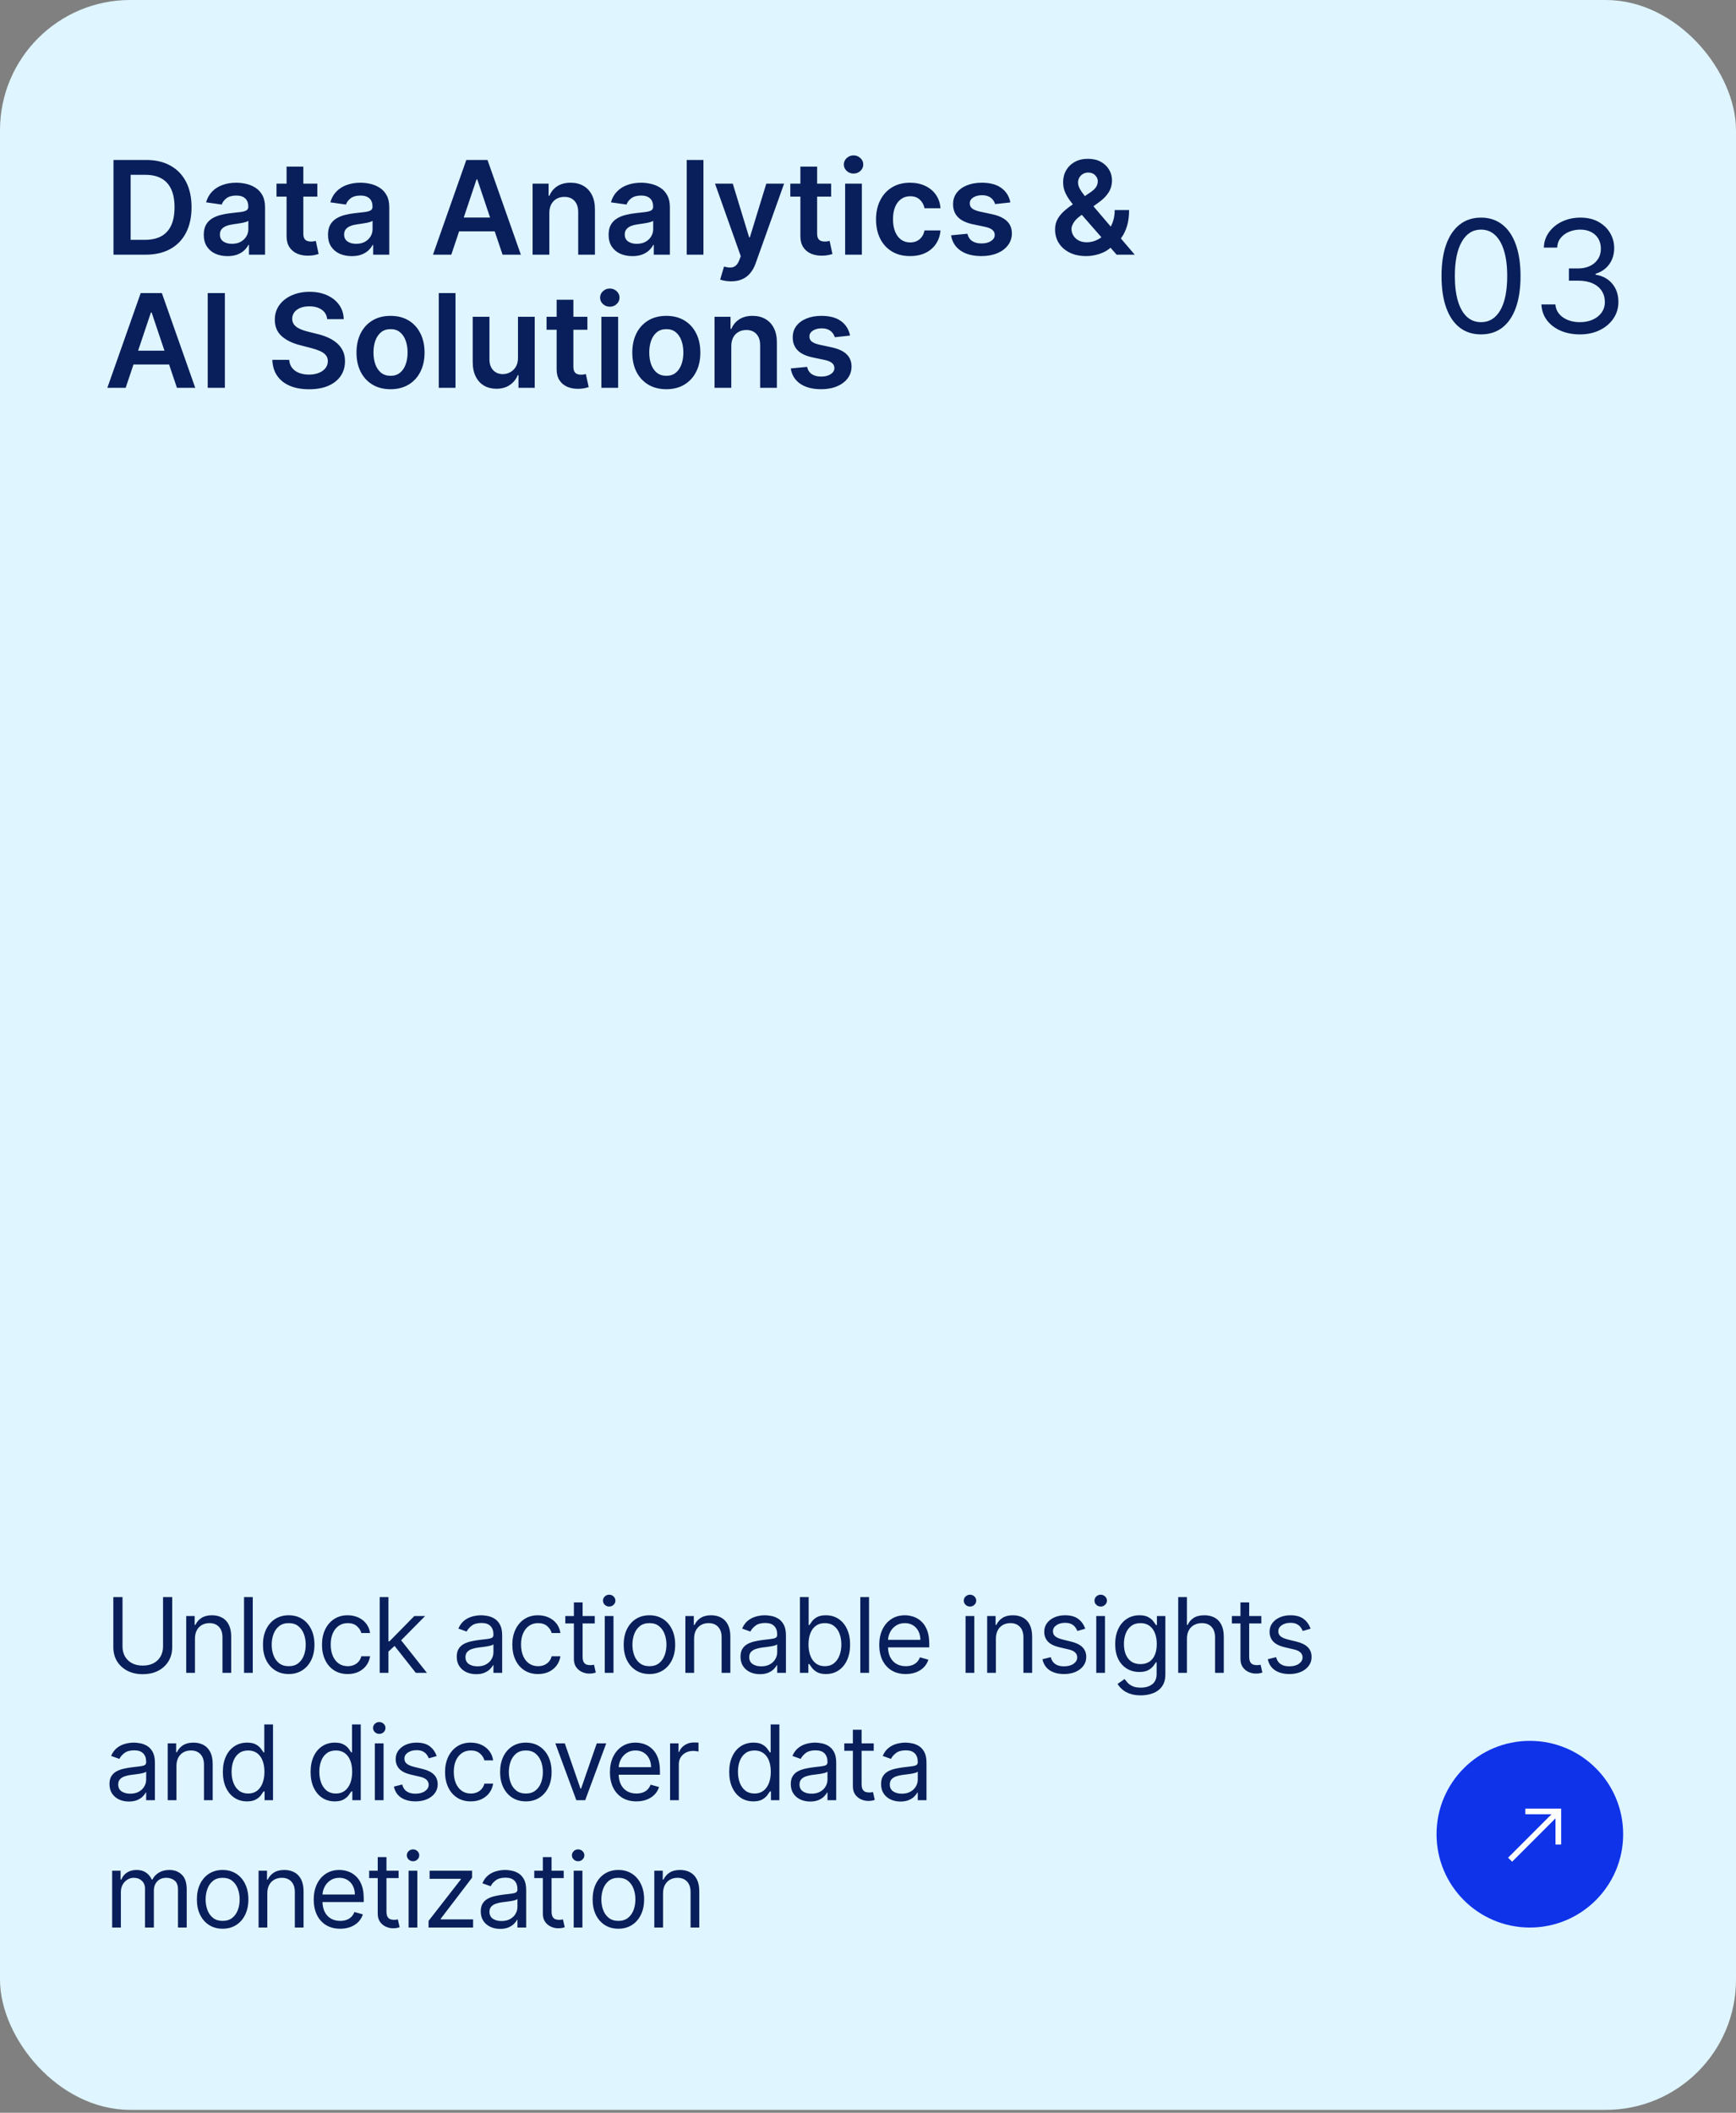 <svg width="300" height="365" viewBox="0 0 300 365" fill="none" xmlns="http://www.w3.org/2000/svg">
<rect x="0" y="0" width="300" height="365" fill="#808080" stroke="none"/>
<rect width="300" height="364.5" rx="22.5" fill="#DFF5FF"/>
<circle cx="264.375" cy="316.875" r="16.125" fill="#0F33E9"/>
<path d="M269.786 318.651L268.805 318.662L268.805 314.135L261.313 321.627L260.617 320.931L268.114 313.434L263.593 313.427L263.593 312.458L269.786 312.458L269.786 318.651Z" fill="white"/>
<path d="M25.159 44H19.614V27.636H25.271C26.896 27.636 28.291 27.964 29.458 28.619C30.63 29.269 31.53 30.204 32.158 31.424C32.787 32.644 33.101 34.103 33.101 35.802C33.101 37.507 32.784 38.972 32.15 40.197C31.522 41.422 30.614 42.362 29.426 43.017C28.243 43.672 26.821 44 25.159 44ZM22.578 41.435H25.015C26.155 41.435 27.106 41.227 27.868 40.812C28.629 40.391 29.202 39.765 29.586 38.934C29.969 38.098 30.161 37.054 30.161 35.802C30.161 34.55 29.969 33.512 29.586 32.686C29.202 31.855 28.635 31.235 27.884 30.824C27.138 30.409 26.211 30.201 25.103 30.201H22.578V41.435ZM39.322 44.248C38.544 44.248 37.843 44.109 37.22 43.832C36.602 43.55 36.112 43.134 35.75 42.586C35.393 42.037 35.215 41.361 35.215 40.556C35.215 39.864 35.342 39.291 35.598 38.838C35.854 38.386 36.203 38.023 36.645 37.752C37.087 37.48 37.585 37.275 38.139 37.136C38.698 36.993 39.276 36.889 39.873 36.825C40.592 36.75 41.175 36.684 41.623 36.625C42.07 36.561 42.395 36.465 42.597 36.337C42.805 36.204 42.909 35.999 42.909 35.722V35.674C42.909 35.072 42.731 34.606 42.374 34.276C42.017 33.946 41.503 33.781 40.832 33.781C40.123 33.781 39.561 33.935 39.146 34.244C38.736 34.553 38.459 34.918 38.315 35.339L35.614 34.955C35.827 34.209 36.179 33.586 36.669 33.086C37.159 32.58 37.758 32.201 38.467 31.951C39.175 31.695 39.958 31.567 40.816 31.567C41.407 31.567 41.995 31.637 42.581 31.775C43.167 31.914 43.703 32.143 44.187 32.462C44.672 32.777 45.061 33.205 45.354 33.749C45.652 34.292 45.801 34.971 45.801 35.786V44H43.021V42.314H42.925C42.749 42.655 42.502 42.975 42.182 43.273C41.868 43.566 41.471 43.803 40.991 43.984C40.517 44.16 39.961 44.248 39.322 44.248ZM40.072 42.122C40.653 42.122 41.157 42.008 41.583 41.779C42.009 41.544 42.336 41.235 42.565 40.852C42.8 40.468 42.917 40.05 42.917 39.597V38.151C42.826 38.226 42.672 38.295 42.454 38.359C42.24 38.423 42.001 38.479 41.734 38.527C41.468 38.575 41.205 38.617 40.943 38.655C40.682 38.692 40.456 38.724 40.264 38.751C39.833 38.809 39.447 38.905 39.106 39.038C38.765 39.171 38.496 39.358 38.299 39.597C38.102 39.832 38.003 40.136 38.003 40.508C38.003 41.041 38.197 41.443 38.586 41.715C38.975 41.986 39.471 42.122 40.072 42.122ZM54.838 31.727V33.965H47.783V31.727H54.838ZM49.525 28.787H52.417V40.309C52.417 40.697 52.476 40.996 52.593 41.203C52.715 41.406 52.875 41.544 53.072 41.619C53.269 41.694 53.488 41.731 53.727 41.731C53.909 41.731 54.074 41.718 54.223 41.691C54.377 41.664 54.495 41.64 54.575 41.619L55.062 43.88C54.907 43.933 54.686 43.992 54.399 44.056C54.116 44.12 53.77 44.157 53.36 44.168C52.636 44.189 51.983 44.08 51.402 43.84C50.822 43.595 50.361 43.217 50.02 42.706C49.685 42.194 49.519 41.555 49.525 40.788V28.787ZM60.789 44.248C60.011 44.248 59.311 44.109 58.687 43.832C58.069 43.55 57.579 43.134 57.217 42.586C56.86 42.037 56.682 41.361 56.682 40.556C56.682 39.864 56.81 39.291 57.065 38.838C57.321 38.386 57.67 38.023 58.112 37.752C58.554 37.48 59.052 37.275 59.606 37.136C60.166 36.993 60.743 36.889 61.34 36.825C62.059 36.75 62.642 36.684 63.09 36.625C63.537 36.561 63.862 36.465 64.065 36.337C64.272 36.204 64.376 35.999 64.376 35.722V35.674C64.376 35.072 64.198 34.606 63.841 34.276C63.484 33.946 62.97 33.781 62.299 33.781C61.59 33.781 61.029 33.935 60.613 34.244C60.203 34.553 59.926 34.918 59.782 35.339L57.081 34.955C57.294 34.209 57.646 33.586 58.136 33.086C58.626 32.58 59.225 32.201 59.934 31.951C60.642 31.695 61.425 31.567 62.283 31.567C62.874 31.567 63.463 31.637 64.049 31.775C64.635 31.914 65.17 32.143 65.655 32.462C66.139 32.777 66.528 33.205 66.821 33.749C67.12 34.292 67.269 34.971 67.269 35.786V44H64.488V42.314H64.392C64.216 42.655 63.969 42.975 63.649 43.273C63.335 43.566 62.938 43.803 62.459 43.984C61.985 44.16 61.428 44.248 60.789 44.248ZM61.54 42.122C62.12 42.122 62.624 42.008 63.05 41.779C63.476 41.544 63.804 41.235 64.033 40.852C64.267 40.468 64.384 40.05 64.384 39.597V38.151C64.294 38.226 64.139 38.295 63.921 38.359C63.708 38.423 63.468 38.479 63.202 38.527C62.935 38.575 62.672 38.617 62.411 38.655C62.15 38.692 61.923 38.724 61.732 38.751C61.3 38.809 60.914 38.905 60.573 39.038C60.232 39.171 59.963 39.358 59.766 39.597C59.569 39.832 59.47 40.136 59.47 40.508C59.47 41.041 59.665 41.443 60.054 41.715C60.443 41.986 60.938 42.122 61.54 42.122ZM77.987 44H74.823L80.584 27.636H84.244L90.012 44H86.848L82.478 30.992H82.35L77.987 44ZM78.091 37.584H86.721V39.965H78.091V37.584ZM94.932 36.809V44H92.04V31.727H94.804V33.813H94.948C95.231 33.126 95.681 32.58 96.299 32.175C96.922 31.77 97.692 31.567 98.608 31.567C99.455 31.567 100.192 31.749 100.821 32.111C101.455 32.473 101.945 32.998 102.291 33.685C102.643 34.372 102.816 35.206 102.81 36.186V44H99.918V36.633C99.918 35.813 99.705 35.171 99.279 34.708C98.858 34.244 98.275 34.012 97.529 34.012C97.023 34.012 96.573 34.124 96.179 34.348C95.79 34.566 95.484 34.883 95.26 35.299C95.041 35.714 94.932 36.218 94.932 36.809ZM109.282 44.248C108.505 44.248 107.804 44.109 107.181 43.832C106.563 43.55 106.073 43.134 105.711 42.586C105.354 42.037 105.176 41.361 105.176 40.556C105.176 39.864 105.303 39.291 105.559 38.838C105.815 38.386 106.164 38.023 106.606 37.752C107.048 37.48 107.546 37.275 108.1 37.136C108.659 36.993 109.237 36.889 109.834 36.825C110.553 36.75 111.136 36.684 111.584 36.625C112.031 36.561 112.356 36.465 112.558 36.337C112.766 36.204 112.87 35.999 112.87 35.722V35.674C112.87 35.072 112.691 34.606 112.335 34.276C111.978 33.946 111.464 33.781 110.793 33.781C110.084 33.781 109.522 33.935 109.107 34.244C108.696 34.553 108.419 34.918 108.276 35.339L105.575 34.955C105.788 34.209 106.14 33.586 106.63 33.086C107.12 32.58 107.719 32.201 108.427 31.951C109.136 31.695 109.919 31.567 110.777 31.567C111.368 31.567 111.956 31.637 112.542 31.775C113.128 31.914 113.664 32.143 114.148 32.462C114.633 32.777 115.022 33.205 115.315 33.749C115.613 34.292 115.762 34.971 115.762 35.786V44H112.982V42.314H112.886C112.71 42.655 112.462 42.975 112.143 43.273C111.829 43.566 111.432 43.803 110.952 43.984C110.478 44.16 109.922 44.248 109.282 44.248ZM110.033 42.122C110.614 42.122 111.117 42.008 111.544 41.779C111.97 41.544 112.297 41.235 112.526 40.852C112.761 40.468 112.878 40.05 112.878 39.597V38.151C112.787 38.226 112.633 38.295 112.415 38.359C112.201 38.423 111.962 38.479 111.695 38.527C111.429 38.575 111.165 38.617 110.904 38.655C110.643 38.692 110.417 38.724 110.225 38.751C109.794 38.809 109.408 38.905 109.067 39.038C108.726 39.171 108.457 39.358 108.26 39.597C108.063 39.832 107.964 40.136 107.964 40.508C107.964 41.041 108.158 41.443 108.547 41.715C108.936 41.986 109.432 42.122 110.033 42.122ZM121.563 27.636V44H118.671V27.636H121.563ZM126.335 48.602C125.941 48.602 125.576 48.57 125.241 48.506C124.91 48.448 124.647 48.379 124.45 48.299L125.121 46.045C125.542 46.168 125.917 46.227 126.247 46.221C126.578 46.216 126.868 46.112 127.118 45.91C127.374 45.712 127.59 45.382 127.765 44.919L128.013 44.256L123.563 31.727H126.631L129.459 40.996H129.587L132.424 31.727H135.5L130.586 45.486C130.357 46.136 130.053 46.693 129.675 47.156C129.297 47.625 128.833 47.982 128.285 48.227C127.741 48.477 127.092 48.602 126.335 48.602ZM143.63 31.727V33.965H136.574V31.727H143.63ZM138.316 28.787H141.209V40.309C141.209 40.697 141.267 40.996 141.384 41.203C141.507 41.406 141.667 41.544 141.864 41.619C142.061 41.694 142.279 41.731 142.519 41.731C142.7 41.731 142.865 41.718 143.014 41.691C143.169 41.664 143.286 41.64 143.366 41.619L143.853 43.88C143.699 43.933 143.478 43.992 143.19 44.056C142.908 44.12 142.562 44.157 142.152 44.168C141.427 44.189 140.775 44.08 140.194 43.84C139.613 43.595 139.153 43.217 138.812 42.706C138.476 42.194 138.311 41.555 138.316 40.788V28.787ZM146.049 44V31.727H148.941V44H146.049ZM147.503 29.985C147.045 29.985 146.651 29.834 146.32 29.53C145.99 29.221 145.825 28.851 145.825 28.419C145.825 27.983 145.99 27.612 146.32 27.309C146.651 27 147.045 26.845 147.503 26.845C147.966 26.845 148.36 27 148.685 27.309C149.016 27.612 149.181 27.983 149.181 28.419C149.181 28.851 149.016 29.221 148.685 29.53C148.36 29.834 147.966 29.985 147.503 29.985ZM157.269 44.24C156.044 44.24 154.992 43.971 154.113 43.433C153.239 42.895 152.565 42.152 152.091 41.203C151.622 40.25 151.388 39.153 151.388 37.912C151.388 36.665 151.628 35.565 152.107 34.612C152.587 33.653 153.263 32.907 154.137 32.374C155.015 31.837 156.054 31.567 157.253 31.567C158.249 31.567 159.13 31.751 159.897 32.119C160.67 32.481 161.285 32.995 161.743 33.661C162.201 34.321 162.462 35.094 162.526 35.978H159.762C159.65 35.387 159.383 34.894 158.963 34.5C158.547 34.1 157.99 33.901 157.293 33.901C156.701 33.901 156.182 34.06 155.735 34.38C155.287 34.694 154.938 35.147 154.688 35.738C154.443 36.33 154.32 37.038 154.32 37.864C154.32 38.7 154.443 39.419 154.688 40.021C154.933 40.617 155.277 41.078 155.719 41.403C156.166 41.723 156.691 41.883 157.293 41.883C157.719 41.883 158.1 41.803 158.435 41.643C158.776 41.478 159.061 41.241 159.29 40.932C159.519 40.623 159.676 40.247 159.762 39.805H162.526C162.457 40.673 162.201 41.443 161.759 42.114C161.317 42.78 160.715 43.302 159.953 43.68C159.192 44.053 158.297 44.24 157.269 44.24ZM174.601 34.971L171.964 35.259C171.89 34.992 171.759 34.742 171.573 34.508C171.392 34.273 171.147 34.084 170.838 33.941C170.529 33.797 170.151 33.725 169.703 33.725C169.101 33.725 168.595 33.855 168.185 34.116C167.78 34.377 167.581 34.716 167.586 35.131C167.581 35.488 167.711 35.778 167.977 36.002C168.249 36.226 168.696 36.409 169.32 36.553L171.413 37.001C172.574 37.251 173.437 37.648 174.002 38.191C174.572 38.735 174.859 39.446 174.865 40.325C174.859 41.097 174.633 41.779 174.186 42.37C173.744 42.956 173.128 43.414 172.34 43.744C171.552 44.075 170.646 44.24 169.623 44.24C168.121 44.24 166.912 43.925 165.996 43.297C165.08 42.663 164.534 41.781 164.358 40.652L167.178 40.38C167.306 40.934 167.578 41.353 167.993 41.635C168.409 41.917 168.949 42.058 169.615 42.058C170.302 42.058 170.854 41.917 171.269 41.635C171.69 41.353 171.9 41.004 171.9 40.588C171.9 40.237 171.765 39.946 171.493 39.717C171.227 39.488 170.811 39.312 170.247 39.19L168.153 38.751C166.976 38.505 166.105 38.093 165.54 37.512C164.976 36.926 164.696 36.186 164.701 35.291C164.696 34.534 164.901 33.879 165.317 33.325C165.737 32.766 166.321 32.334 167.066 32.031C167.818 31.722 168.683 31.567 169.663 31.567C171.101 31.567 172.233 31.874 173.059 32.486C173.89 33.099 174.404 33.927 174.601 34.971ZM187.721 44.24C186.602 44.24 185.641 44.037 184.836 43.633C184.032 43.228 183.411 42.682 182.975 41.995C182.543 41.302 182.328 40.522 182.328 39.653C182.328 38.998 182.461 38.418 182.727 37.912C182.999 37.406 183.372 36.937 183.846 36.505C184.325 36.074 184.879 35.645 185.508 35.219L188.408 33.245C188.834 32.968 189.156 32.675 189.375 32.367C189.598 32.057 189.71 31.695 189.71 31.28C189.71 30.928 189.561 30.595 189.263 30.281C188.97 29.967 188.565 29.81 188.048 29.81C187.702 29.81 187.396 29.892 187.13 30.057C186.869 30.217 186.663 30.428 186.514 30.689C186.37 30.95 186.299 31.227 186.299 31.52C186.299 31.876 186.397 32.239 186.594 32.606C186.797 32.974 187.058 33.355 187.377 33.749C187.702 34.143 188.048 34.561 188.416 35.003L196.094 44H192.962L186.586 36.697C186.112 36.143 185.654 35.597 185.212 35.059C184.775 34.521 184.416 33.962 184.133 33.381C183.856 32.795 183.718 32.161 183.718 31.48C183.718 30.707 183.896 30.017 184.253 29.41C184.61 28.798 185.108 28.316 185.747 27.964C186.392 27.612 187.146 27.437 188.008 27.437C188.871 27.437 189.612 27.607 190.23 27.948C190.848 28.289 191.324 28.742 191.66 29.306C191.995 29.871 192.163 30.486 192.163 31.152C192.163 31.924 191.972 32.617 191.588 33.229C191.204 33.837 190.672 34.388 189.99 34.883L186.682 37.304C186.139 37.699 185.75 38.098 185.516 38.503C185.281 38.902 185.164 39.243 185.164 39.526C185.164 39.957 185.273 40.349 185.492 40.7C185.71 41.052 186.016 41.334 186.41 41.547C186.81 41.755 187.276 41.859 187.809 41.859C188.395 41.859 188.973 41.728 189.543 41.467C190.112 41.201 190.632 40.823 191.101 40.333C191.569 39.843 191.942 39.257 192.219 38.575C192.496 37.888 192.635 37.126 192.635 36.29H195.12C195.12 37.323 195.005 38.223 194.776 38.99C194.547 39.752 194.251 40.397 193.889 40.924C193.527 41.446 193.143 41.864 192.739 42.178C192.611 42.269 192.488 42.359 192.371 42.45C192.254 42.541 192.131 42.631 192.003 42.722C191.428 43.244 190.754 43.627 189.982 43.872C189.215 44.117 188.461 44.24 187.721 44.24ZM21.715 67H18.551L24.312 50.636H27.972L33.74 67H30.576L26.206 53.992H26.078L21.715 67ZM21.819 60.584H30.448V62.965H21.819V60.584ZM38.86 50.636V67H35.896V50.636H38.86ZM56.544 55.135C56.469 54.437 56.155 53.894 55.601 53.505C55.053 53.116 54.339 52.922 53.46 52.922C52.842 52.922 52.312 53.015 51.87 53.201C51.428 53.388 51.09 53.641 50.855 53.96C50.621 54.28 50.501 54.645 50.496 55.055C50.496 55.396 50.573 55.691 50.727 55.942C50.887 56.192 51.103 56.405 51.374 56.581C51.646 56.751 51.947 56.895 52.277 57.012C52.608 57.13 52.941 57.228 53.276 57.308L54.81 57.692C55.428 57.835 56.022 58.03 56.592 58.275C57.167 58.52 57.681 58.829 58.134 59.202C58.592 59.575 58.954 60.025 59.221 60.552C59.487 61.079 59.62 61.697 59.62 62.406C59.62 63.364 59.375 64.209 58.885 64.939C58.395 65.663 57.687 66.23 56.76 66.64C55.838 67.045 54.722 67.248 53.412 67.248C52.139 67.248 51.034 67.051 50.096 66.656C49.164 66.262 48.434 65.687 47.907 64.931C47.385 64.174 47.102 63.253 47.06 62.166H49.976C50.019 62.736 50.195 63.21 50.504 63.588C50.812 63.966 51.215 64.249 51.71 64.435C52.211 64.622 52.77 64.715 53.388 64.715C54.032 64.715 54.597 64.619 55.082 64.427C55.572 64.23 55.955 63.959 56.232 63.612C56.509 63.261 56.651 62.85 56.656 62.382C56.651 61.956 56.525 61.604 56.28 61.327C56.035 61.045 55.692 60.81 55.25 60.624C54.813 60.432 54.301 60.262 53.716 60.113L51.854 59.633C50.506 59.287 49.441 58.762 48.658 58.059C47.88 57.351 47.491 56.41 47.491 55.239C47.491 54.275 47.752 53.43 48.274 52.706C48.802 51.981 49.518 51.419 50.424 51.02C51.329 50.615 52.355 50.413 53.5 50.413C54.661 50.413 55.678 50.615 56.552 51.02C57.431 51.419 58.121 51.976 58.621 52.69C59.122 53.398 59.38 54.213 59.397 55.135H56.544ZM67.488 67.24C66.29 67.24 65.251 66.976 64.372 66.449C63.493 65.921 62.812 65.184 62.327 64.235C61.847 63.287 61.608 62.179 61.608 60.912C61.608 59.644 61.847 58.533 62.327 57.58C62.812 56.626 63.493 55.886 64.372 55.358C65.251 54.831 66.29 54.568 67.488 54.568C68.687 54.568 69.726 54.831 70.605 55.358C71.483 55.886 72.163 56.626 72.642 57.58C73.127 58.533 73.369 59.644 73.369 60.912C73.369 62.179 73.127 63.287 72.642 64.235C72.163 65.184 71.483 65.921 70.605 66.449C69.726 66.976 68.687 67.24 67.488 67.24ZM67.504 64.923C68.154 64.923 68.698 64.744 69.134 64.387C69.571 64.025 69.896 63.54 70.109 62.933C70.328 62.326 70.437 61.649 70.437 60.904C70.437 60.153 70.328 59.473 70.109 58.866C69.896 58.254 69.571 57.766 69.134 57.404C68.698 57.042 68.154 56.861 67.504 56.861C66.839 56.861 66.285 57.042 65.843 57.404C65.406 57.766 65.078 58.254 64.86 58.866C64.647 59.473 64.54 60.153 64.54 60.904C64.54 61.649 64.647 62.326 64.86 62.933C65.078 63.54 65.406 64.025 65.843 64.387C66.285 64.744 66.839 64.923 67.504 64.923ZM78.716 50.636V67H75.824V50.636H78.716ZM89.513 61.838V54.727H92.405V67H89.601V64.819H89.473C89.196 65.506 88.741 66.068 88.107 66.505C87.478 66.941 86.703 67.16 85.782 67.16C84.977 67.16 84.266 66.981 83.648 66.624C83.036 66.262 82.556 65.738 82.21 65.05C81.864 64.358 81.691 63.522 81.691 62.541V54.727H84.583V62.094C84.583 62.872 84.796 63.49 85.222 63.948C85.648 64.406 86.208 64.635 86.9 64.635C87.326 64.635 87.739 64.531 88.139 64.323C88.538 64.116 88.866 63.807 89.121 63.397C89.382 62.981 89.513 62.462 89.513 61.838ZM101.508 54.727V56.965H94.453V54.727H101.508ZM96.195 51.787H99.087V63.309C99.087 63.697 99.146 63.996 99.263 64.204C99.385 64.406 99.545 64.544 99.742 64.619C99.939 64.694 100.158 64.731 100.397 64.731C100.579 64.731 100.744 64.718 100.893 64.691C101.047 64.664 101.165 64.64 101.244 64.619L101.732 66.88C101.577 66.933 101.356 66.992 101.069 67.056C100.786 67.12 100.44 67.157 100.03 67.168C99.305 67.189 98.653 67.08 98.072 66.84C97.492 66.595 97.031 66.217 96.69 65.706C96.355 65.194 96.189 64.555 96.195 63.788V51.787ZM103.927 67V54.727H106.819V67H103.927ZM105.381 52.985C104.923 52.985 104.529 52.834 104.199 52.53C103.868 52.221 103.703 51.851 103.703 51.419C103.703 50.983 103.868 50.612 104.199 50.309C104.529 50 104.923 49.845 105.381 49.845C105.845 49.845 106.239 50 106.564 50.309C106.894 50.612 107.059 50.983 107.059 51.419C107.059 51.851 106.894 52.221 106.564 52.53C106.239 52.834 105.845 52.985 105.381 52.985ZM115.147 67.24C113.949 67.24 112.91 66.976 112.031 66.449C111.152 65.921 110.47 65.184 109.986 64.235C109.506 63.287 109.266 62.179 109.266 60.912C109.266 59.644 109.506 58.533 109.986 57.58C110.47 56.626 111.152 55.886 112.031 55.358C112.91 54.831 113.949 54.568 115.147 54.568C116.346 54.568 117.384 54.831 118.263 55.358C119.142 55.886 119.821 56.626 120.301 57.58C120.785 58.533 121.028 59.644 121.028 60.912C121.028 62.179 120.785 63.287 120.301 64.235C119.821 65.184 119.142 65.921 118.263 66.449C117.384 66.976 116.346 67.24 115.147 67.24ZM115.163 64.923C115.813 64.923 116.356 64.744 116.793 64.387C117.23 64.025 117.555 63.54 117.768 62.933C117.986 62.326 118.095 61.649 118.095 60.904C118.095 60.153 117.986 59.473 117.768 58.866C117.555 58.254 117.23 57.766 116.793 57.404C116.356 57.042 115.813 56.861 115.163 56.861C114.497 56.861 113.943 57.042 113.501 57.404C113.064 57.766 112.737 58.254 112.518 58.866C112.305 59.473 112.199 60.153 112.199 60.904C112.199 61.649 112.305 62.326 112.518 62.933C112.737 63.54 113.064 64.025 113.501 64.387C113.943 64.744 114.497 64.923 115.163 64.923ZM126.375 59.809V67H123.483V54.727H126.247V56.813H126.391C126.673 56.126 127.124 55.58 127.741 55.175C128.365 54.77 129.134 54.568 130.051 54.568C130.898 54.568 131.635 54.749 132.264 55.111C132.898 55.473 133.388 55.998 133.734 56.685C134.086 57.372 134.259 58.206 134.253 59.186V67H131.361V59.633C131.361 58.813 131.148 58.171 130.722 57.708C130.301 57.244 129.718 57.012 128.972 57.012C128.466 57.012 128.016 57.124 127.622 57.348C127.233 57.566 126.926 57.883 126.703 58.299C126.484 58.714 126.375 59.218 126.375 59.809ZM146.894 57.971L144.257 58.259C144.182 57.992 144.052 57.742 143.865 57.508C143.684 57.273 143.439 57.084 143.13 56.941C142.821 56.797 142.443 56.725 141.996 56.725C141.394 56.725 140.888 56.855 140.478 57.116C140.073 57.377 139.873 57.716 139.878 58.131C139.873 58.488 140.004 58.778 140.27 59.002C140.542 59.226 140.989 59.409 141.612 59.553L143.706 60.001C144.867 60.251 145.73 60.648 146.294 61.191C146.864 61.735 147.152 62.446 147.157 63.325C147.152 64.097 146.926 64.779 146.478 65.37C146.036 65.956 145.421 66.414 144.632 66.744C143.844 67.075 142.939 67.24 141.916 67.24C140.414 67.24 139.205 66.925 138.288 66.297C137.372 65.663 136.826 64.781 136.65 63.652L139.471 63.38C139.599 63.934 139.87 64.353 140.286 64.635C140.701 64.917 141.242 65.058 141.908 65.058C142.595 65.058 143.146 64.917 143.562 64.635C143.983 64.353 144.193 64.004 144.193 63.588C144.193 63.237 144.057 62.946 143.785 62.717C143.519 62.488 143.104 62.312 142.539 62.19L140.446 61.751C139.268 61.505 138.398 61.093 137.833 60.512C137.268 59.926 136.989 59.186 136.994 58.291C136.989 57.534 137.194 56.879 137.609 56.325C138.03 55.766 138.613 55.334 139.359 55.031C140.11 54.722 140.976 54.568 141.956 54.568C143.394 54.568 144.526 54.874 145.352 55.486C146.182 56.099 146.697 56.927 146.894 57.971Z" fill="#091F5B"/>
<path d="M255.938 57.769C254.493 57.769 253.262 57.375 252.246 56.589C251.23 55.797 250.453 54.649 249.916 53.147C249.379 51.639 249.111 49.817 249.111 47.682C249.111 45.56 249.379 43.748 249.916 42.245C250.46 40.737 251.239 39.586 252.256 38.794C253.278 37.995 254.506 37.595 255.938 37.595C257.369 37.595 258.593 37.995 259.61 38.794C260.632 39.586 261.412 40.737 261.949 42.245C262.493 43.748 262.764 45.56 262.764 47.682C262.764 49.817 262.496 51.639 261.959 53.147C261.422 54.649 260.645 55.797 259.629 56.589C258.613 57.375 257.382 57.769 255.938 57.769ZM255.938 55.659C257.369 55.659 258.482 54.969 259.274 53.588C260.067 52.207 260.463 50.239 260.463 47.682C260.463 45.981 260.281 44.534 259.917 43.338C259.559 42.143 259.041 41.232 258.363 40.606C257.692 39.979 256.884 39.666 255.938 39.666C254.518 39.666 253.409 40.366 252.61 41.766C251.811 43.159 251.412 45.131 251.412 47.682C251.412 49.382 251.591 50.827 251.949 52.016C252.307 53.205 252.821 54.109 253.493 54.729C254.17 55.349 254.985 55.659 255.938 55.659ZM273.043 57.769C271.777 57.769 270.649 57.551 269.658 57.117C268.674 56.682 267.891 56.078 267.309 55.304C266.734 54.525 266.42 53.62 266.369 52.591H268.786C268.837 53.224 269.054 53.77 269.438 54.23C269.821 54.684 270.323 55.036 270.943 55.285C271.563 55.534 272.25 55.659 273.004 55.659C273.848 55.659 274.596 55.512 275.248 55.218C275.9 54.924 276.411 54.515 276.782 53.991C277.153 53.467 277.338 52.859 277.338 52.169C277.338 51.447 277.159 50.811 276.801 50.261C276.443 49.705 275.919 49.27 275.229 48.957C274.538 48.644 273.695 48.487 272.697 48.487H271.125V46.378H272.697C273.477 46.378 274.161 46.237 274.749 45.956C275.344 45.675 275.807 45.278 276.14 44.767C276.478 44.256 276.648 43.655 276.648 42.965C276.648 42.3 276.501 41.721 276.207 41.229C275.913 40.737 275.497 40.353 274.96 40.078C274.43 39.804 273.803 39.666 273.081 39.666C272.403 39.666 271.764 39.791 271.163 40.04C270.569 40.283 270.083 40.638 269.706 41.104C269.329 41.565 269.124 42.121 269.092 42.773H266.791C266.83 41.744 267.14 40.842 267.721 40.069C268.303 39.289 269.064 38.682 270.003 38.247C270.949 37.812 271.988 37.595 273.119 37.595C274.334 37.595 275.376 37.841 276.245 38.334C277.114 38.819 277.782 39.462 278.249 40.261C278.716 41.06 278.949 41.923 278.949 42.849C278.949 43.955 278.658 44.898 278.076 45.678C277.501 46.458 276.718 46.998 275.727 47.298V47.452C276.967 47.656 277.936 48.184 278.632 49.034C279.329 49.877 279.678 50.923 279.678 52.169C279.678 53.236 279.387 54.195 278.805 55.045C278.23 55.889 277.444 56.554 276.446 57.04C275.449 57.526 274.315 57.769 273.043 57.769Z" fill="#091F5B"/>
<path d="M28.176 275.909H29.761V284.577C29.761 285.472 29.55 286.271 29.129 286.974C28.711 287.673 28.121 288.224 27.358 288.629C26.595 289.03 25.7 289.23 24.673 289.23C23.646 289.23 22.751 289.03 21.989 288.629C21.226 288.224 20.634 287.673 20.212 286.974C19.794 286.271 19.585 285.472 19.585 284.577V275.909H21.171V284.449C21.171 285.088 21.311 285.657 21.592 286.156C21.874 286.65 22.274 287.04 22.794 287.325C23.318 287.607 23.945 287.747 24.673 287.747C25.402 287.747 26.028 287.607 26.553 287.325C27.077 287.04 27.477 286.65 27.754 286.156C28.035 285.657 28.176 285.088 28.176 284.449V275.909ZM33.691 283.094V289H32.182V279.182H33.64V280.716H33.768C33.998 280.217 34.347 279.817 34.816 279.514C35.285 279.207 35.89 279.054 36.631 279.054C37.296 279.054 37.878 279.19 38.376 279.463C38.875 279.732 39.263 280.141 39.54 280.69C39.817 281.236 39.955 281.926 39.955 282.761V289H38.447V282.864C38.447 282.092 38.246 281.491 37.846 281.061C37.445 280.626 36.895 280.409 36.197 280.409C35.715 280.409 35.285 280.513 34.906 280.722C34.531 280.931 34.234 281.236 34.017 281.636C33.8 282.037 33.691 282.523 33.691 283.094ZM43.68 275.909V289H42.172V275.909H43.68ZM49.892 289.205C49.005 289.205 48.228 288.994 47.559 288.572C46.894 288.15 46.374 287.56 45.999 286.801C45.628 286.043 45.443 285.156 45.443 284.142C45.443 283.119 45.628 282.227 45.999 281.464C46.374 280.701 46.894 280.109 47.559 279.687C48.228 279.265 49.005 279.054 49.892 279.054C50.778 279.054 51.554 279.265 52.219 279.687C52.888 280.109 53.407 280.701 53.778 281.464C54.153 282.227 54.341 283.119 54.341 284.142C54.341 285.156 54.153 286.043 53.778 286.801C53.407 287.56 52.888 288.15 52.219 288.572C51.554 288.994 50.778 289.205 49.892 289.205ZM49.892 287.849C50.565 287.849 51.119 287.677 51.554 287.332C51.989 286.987 52.31 286.533 52.519 285.97C52.728 285.408 52.832 284.798 52.832 284.142C52.832 283.486 52.728 282.874 52.519 282.308C52.31 281.741 51.989 281.283 51.554 280.933C51.119 280.584 50.565 280.409 49.892 280.409C49.219 280.409 48.665 280.584 48.23 280.933C47.795 281.283 47.474 281.741 47.265 282.308C47.056 282.874 46.952 283.486 46.952 284.142C46.952 284.798 47.056 285.408 47.265 285.97C47.474 286.533 47.795 286.987 48.23 287.332C48.665 287.677 49.219 287.849 49.892 287.849ZM60.092 289.205C59.172 289.205 58.379 288.987 57.714 288.553C57.05 288.118 56.538 287.519 56.18 286.756C55.822 285.994 55.643 285.122 55.643 284.142C55.643 283.145 55.827 282.265 56.193 281.502C56.564 280.735 57.079 280.136 57.74 279.706C58.405 279.271 59.18 279.054 60.067 279.054C60.757 279.054 61.379 279.182 61.933 279.438C62.487 279.693 62.941 280.051 63.294 280.511C63.648 280.972 63.868 281.509 63.953 282.122H62.444C62.329 281.675 62.074 281.278 61.677 280.933C61.285 280.584 60.757 280.409 60.092 280.409C59.504 280.409 58.988 280.562 58.545 280.869C58.106 281.172 57.763 281.6 57.516 282.154C57.273 282.704 57.152 283.349 57.152 284.091C57.152 284.849 57.271 285.51 57.51 286.072C57.753 286.635 58.094 287.072 58.532 287.383C58.976 287.694 59.495 287.849 60.092 287.849C60.484 287.849 60.84 287.781 61.16 287.645C61.479 287.509 61.75 287.312 61.971 287.057C62.193 286.801 62.351 286.494 62.444 286.136H63.953C63.868 286.716 63.657 287.238 63.32 287.702C62.988 288.163 62.547 288.529 61.997 288.802C61.452 289.07 60.817 289.205 60.092 289.205ZM67.024 285.42L66.999 283.554H67.306L71.601 279.182H73.468L68.891 283.81H68.763L67.024 285.42ZM65.618 289V275.909H67.127V289H65.618ZM71.857 289L68.022 284.142L69.096 283.094L73.774 289H71.857ZM82.281 289.23C81.659 289.23 81.094 289.113 80.587 288.879C80.08 288.64 79.677 288.297 79.379 287.849C79.081 287.398 78.931 286.852 78.931 286.213C78.931 285.651 79.042 285.195 79.264 284.845C79.485 284.491 79.782 284.214 80.152 284.014C80.523 283.814 80.932 283.665 81.38 283.567C81.831 283.464 82.285 283.384 82.741 283.324C83.338 283.247 83.821 283.19 84.192 283.151C84.567 283.109 84.84 283.038 85.01 282.94C85.185 282.842 85.272 282.672 85.272 282.429V282.378C85.272 281.747 85.1 281.257 84.755 280.908C84.414 280.558 83.896 280.384 83.201 280.384C82.481 280.384 81.917 280.541 81.507 280.857C81.098 281.172 80.811 281.509 80.644 281.866L79.213 281.355C79.468 280.759 79.809 280.294 80.235 279.962C80.666 279.625 81.135 279.391 81.642 279.259C82.153 279.122 82.656 279.054 83.15 279.054C83.466 279.054 83.828 279.092 84.237 279.169C84.65 279.241 85.049 279.393 85.432 279.623C85.82 279.853 86.142 280.2 86.397 280.665C86.653 281.129 86.781 281.751 86.781 282.531V289H85.272V287.67H85.196C85.093 287.884 84.923 288.112 84.684 288.354C84.446 288.597 84.128 288.804 83.732 288.974C83.336 289.145 82.852 289.23 82.281 289.23ZM82.511 287.875C83.108 287.875 83.61 287.758 84.019 287.523C84.433 287.289 84.744 286.987 84.953 286.616C85.166 286.245 85.272 285.855 85.272 285.446V284.065C85.209 284.142 85.068 284.212 84.85 284.276C84.637 284.336 84.39 284.389 84.109 284.436C83.832 284.479 83.561 284.517 83.297 284.551C83.037 284.581 82.826 284.607 82.664 284.628C82.272 284.679 81.906 284.762 81.565 284.877C81.228 284.988 80.956 285.156 80.747 285.382C80.542 285.604 80.44 285.906 80.44 286.29C80.44 286.814 80.634 287.21 81.022 287.479C81.414 287.743 81.91 287.875 82.511 287.875ZM92.983 289.205C92.062 289.205 91.27 288.987 90.605 288.553C89.94 288.118 89.429 287.519 89.071 286.756C88.713 285.994 88.534 285.122 88.534 284.142C88.534 283.145 88.717 282.265 89.084 281.502C89.454 280.735 89.97 280.136 90.631 279.706C91.295 279.271 92.071 279.054 92.957 279.054C93.648 279.054 94.27 279.182 94.824 279.438C95.378 279.693 95.832 280.051 96.185 280.511C96.539 280.972 96.758 281.509 96.844 282.122H95.335C95.22 281.675 94.964 281.278 94.568 280.933C94.176 280.584 93.648 280.409 92.983 280.409C92.395 280.409 91.879 280.562 91.436 280.869C90.997 281.172 90.654 281.6 90.407 282.154C90.164 282.704 90.043 283.349 90.043 284.091C90.043 284.849 90.162 285.51 90.4 286.072C90.643 286.635 90.984 287.072 91.423 287.383C91.866 287.694 92.386 287.849 92.983 287.849C93.375 287.849 93.731 287.781 94.05 287.645C94.37 287.509 94.641 287.312 94.862 287.057C95.084 286.801 95.241 286.494 95.335 286.136H96.844C96.758 286.716 96.547 287.238 96.211 287.702C95.879 288.163 95.438 288.529 94.888 288.802C94.342 289.07 93.707 289.205 92.983 289.205ZM102.779 279.182V280.46H97.691V279.182H102.779ZM99.174 276.83H100.682V286.188C100.682 286.614 100.744 286.933 100.868 287.146C100.995 287.355 101.157 287.496 101.353 287.568C101.554 287.636 101.765 287.67 101.986 287.67C102.152 287.67 102.289 287.662 102.395 287.645C102.502 287.624 102.587 287.607 102.651 287.594L102.958 288.949C102.856 288.987 102.713 289.026 102.53 289.064C102.346 289.107 102.114 289.128 101.833 289.128C101.407 289.128 100.989 289.036 100.58 288.853C100.175 288.67 99.838 288.391 99.57 288.016C99.306 287.641 99.174 287.168 99.174 286.597V276.83ZM104.508 289V279.182H106.017V289H104.508ZM105.275 277.545C104.981 277.545 104.727 277.445 104.514 277.245C104.306 277.045 104.201 276.804 104.201 276.523C104.201 276.241 104.306 276.001 104.514 275.8C104.727 275.6 104.981 275.5 105.275 275.5C105.569 275.5 105.821 275.6 106.029 275.8C106.242 276.001 106.349 276.241 106.349 276.523C106.349 276.804 106.242 277.045 106.029 277.245C105.821 277.445 105.569 277.545 105.275 277.545ZM112.228 289.205C111.342 289.205 110.564 288.994 109.895 288.572C109.23 288.15 108.71 287.56 108.335 286.801C107.965 286.043 107.779 285.156 107.779 284.142C107.779 283.119 107.965 282.227 108.335 281.464C108.71 280.701 109.23 280.109 109.895 279.687C110.564 279.265 111.342 279.054 112.228 279.054C113.115 279.054 113.89 279.265 114.555 279.687C115.224 280.109 115.744 280.701 116.115 281.464C116.49 282.227 116.677 283.119 116.677 284.142C116.677 285.156 116.49 286.043 116.115 286.801C115.744 287.56 115.224 288.15 114.555 288.572C113.89 288.994 113.115 289.205 112.228 289.205ZM112.228 287.849C112.901 287.849 113.455 287.677 113.89 287.332C114.325 286.987 114.646 286.533 114.855 285.97C115.064 285.408 115.168 284.798 115.168 284.142C115.168 283.486 115.064 282.874 114.855 282.308C114.646 281.741 114.325 281.283 113.89 280.933C113.455 280.584 112.901 280.409 112.228 280.409C111.555 280.409 111.001 280.584 110.566 280.933C110.132 281.283 109.81 281.741 109.601 282.308C109.392 282.874 109.288 283.486 109.288 284.142C109.288 284.798 109.392 285.408 109.601 285.97C109.81 286.533 110.132 286.987 110.566 287.332C111.001 287.677 111.555 287.849 112.228 287.849ZM119.948 283.094V289H118.44V279.182H119.897V280.716H120.025C120.255 280.217 120.605 279.817 121.073 279.514C121.542 279.207 122.147 279.054 122.889 279.054C123.553 279.054 124.135 279.19 124.634 279.463C125.132 279.732 125.52 280.141 125.797 280.69C126.074 281.236 126.212 281.926 126.212 282.761V289H124.704V282.864C124.704 282.092 124.504 281.491 124.103 281.061C123.703 280.626 123.153 280.409 122.454 280.409C121.972 280.409 121.542 280.513 121.163 280.722C120.788 280.931 120.492 281.236 120.274 281.636C120.057 282.037 119.948 282.523 119.948 283.094ZM131.318 289.23C130.696 289.23 130.131 289.113 129.624 288.879C129.117 288.64 128.715 288.297 128.416 287.849C128.118 287.398 127.969 286.852 127.969 286.213C127.969 285.651 128.08 285.195 128.301 284.845C128.523 284.491 128.819 284.214 129.19 284.014C129.56 283.814 129.97 283.665 130.417 283.567C130.869 283.464 131.323 283.384 131.778 283.324C132.375 283.247 132.859 283.19 133.229 283.151C133.604 283.109 133.877 283.038 134.048 282.94C134.222 282.842 134.31 282.672 134.31 282.429V282.378C134.31 281.747 134.137 281.257 133.792 280.908C133.451 280.558 132.933 280.384 132.239 280.384C131.519 280.384 130.954 280.541 130.545 280.857C130.136 281.172 129.848 281.509 129.682 281.866L128.25 281.355C128.506 280.759 128.847 280.294 129.273 279.962C129.703 279.625 130.172 279.391 130.679 279.259C131.19 279.122 131.693 279.054 132.188 279.054C132.503 279.054 132.865 279.092 133.274 279.169C133.688 279.241 134.086 279.393 134.47 279.623C134.857 279.853 135.179 280.2 135.435 280.665C135.69 281.129 135.818 281.751 135.818 282.531V289H134.31V287.67H134.233C134.131 287.884 133.96 288.112 133.722 288.354C133.483 288.597 133.166 288.804 132.769 288.974C132.373 289.145 131.889 289.23 131.318 289.23ZM131.548 287.875C132.145 287.875 132.648 287.758 133.057 287.523C133.47 287.289 133.781 286.987 133.99 286.616C134.203 286.245 134.31 285.855 134.31 285.446V284.065C134.246 284.142 134.105 284.212 133.888 284.276C133.675 284.336 133.428 284.389 133.146 284.436C132.869 284.479 132.599 284.517 132.335 284.551C132.075 284.581 131.864 284.607 131.702 284.628C131.31 284.679 130.943 284.762 130.602 284.877C130.266 284.988 129.993 285.156 129.784 285.382C129.58 285.604 129.477 285.906 129.477 286.29C129.477 286.814 129.671 287.21 130.059 287.479C130.451 287.743 130.948 287.875 131.548 287.875ZM138.236 289V275.909H139.745V280.741H139.873C139.983 280.571 140.137 280.354 140.333 280.089C140.533 279.821 140.819 279.582 141.189 279.374C141.564 279.161 142.071 279.054 142.711 279.054C143.537 279.054 144.266 279.261 144.897 279.674C145.527 280.087 146.02 280.673 146.373 281.432C146.727 282.19 146.904 283.085 146.904 284.116C146.904 285.156 146.727 286.058 146.373 286.82C146.02 287.579 145.529 288.167 144.903 288.585C144.277 288.998 143.554 289.205 142.736 289.205C142.105 289.205 141.601 289.1 141.221 288.891C140.842 288.678 140.55 288.437 140.346 288.169C140.141 287.896 139.983 287.67 139.873 287.491H139.694V289H138.236ZM139.719 284.091C139.719 284.832 139.828 285.487 140.045 286.053C140.262 286.616 140.58 287.057 140.998 287.376C141.415 287.692 141.927 287.849 142.532 287.849C143.162 287.849 143.689 287.683 144.11 287.351C144.537 287.014 144.856 286.562 145.069 285.996C145.287 285.425 145.395 284.79 145.395 284.091C145.395 283.401 145.289 282.778 145.076 282.224C144.867 281.666 144.549 281.225 144.123 280.901C143.701 280.573 143.171 280.409 142.532 280.409C141.918 280.409 141.402 280.565 140.985 280.876C140.567 281.183 140.252 281.613 140.039 282.167C139.826 282.717 139.719 283.358 139.719 284.091ZM150.18 275.909V289H148.671V275.909H150.18ZM156.519 289.205C155.573 289.205 154.757 288.996 154.071 288.578C153.389 288.156 152.863 287.568 152.492 286.814C152.126 286.055 151.943 285.173 151.943 284.168C151.943 283.162 152.126 282.276 152.492 281.509C152.863 280.737 153.379 280.136 154.039 279.706C154.704 279.271 155.479 279.054 156.366 279.054C156.877 279.054 157.382 279.139 157.881 279.31C158.379 279.48 158.833 279.757 159.242 280.141C159.651 280.52 159.977 281.023 160.22 281.649C160.463 282.276 160.585 283.047 160.585 283.963V284.602H153.016V283.298H159.051C159.051 282.744 158.94 282.25 158.718 281.815C158.501 281.381 158.19 281.038 157.785 280.786C157.384 280.535 156.911 280.409 156.366 280.409C155.765 280.409 155.245 280.558 154.806 280.857C154.372 281.151 154.037 281.534 153.803 282.007C153.568 282.48 153.451 282.987 153.451 283.528V284.398C153.451 285.139 153.579 285.768 153.835 286.283C154.095 286.795 154.455 287.185 154.915 287.453C155.375 287.717 155.91 287.849 156.519 287.849C156.916 287.849 157.274 287.794 157.593 287.683C157.917 287.568 158.196 287.398 158.43 287.172C158.665 286.942 158.846 286.656 158.974 286.315L160.431 286.724C160.278 287.219 160.02 287.653 159.658 288.028C159.296 288.399 158.848 288.689 158.315 288.898C157.783 289.102 157.184 289.205 156.519 289.205ZM166.862 289V279.182H168.37V289H166.862ZM167.629 277.545C167.335 277.545 167.081 277.445 166.868 277.245C166.659 277.045 166.555 276.804 166.555 276.523C166.555 276.241 166.659 276.001 166.868 275.8C167.081 275.6 167.335 275.5 167.629 275.5C167.923 275.5 168.174 275.6 168.383 275.8C168.596 276.001 168.703 276.241 168.703 276.523C168.703 276.804 168.596 277.045 168.383 277.245C168.174 277.445 167.923 277.545 167.629 277.545ZM172.102 283.094V289H170.593V279.182H172.051V280.716H172.179C172.409 280.217 172.758 279.817 173.227 279.514C173.696 279.207 174.301 279.054 175.042 279.054C175.707 279.054 176.289 279.19 176.787 279.463C177.286 279.732 177.674 280.141 177.951 280.69C178.228 281.236 178.366 281.926 178.366 282.761V289H176.858V282.864C176.858 282.092 176.657 281.491 176.257 281.061C175.856 280.626 175.306 280.409 174.608 280.409C174.126 280.409 173.696 280.513 173.316 280.722C172.941 280.931 172.645 281.236 172.428 281.636C172.211 282.037 172.102 282.523 172.102 283.094ZM187.537 281.381L186.182 281.764C186.097 281.538 185.971 281.319 185.805 281.106C185.643 280.888 185.421 280.71 185.14 280.569C184.859 280.428 184.499 280.358 184.06 280.358C183.459 280.358 182.958 280.496 182.558 280.773C182.161 281.046 181.963 281.393 181.963 281.815C181.963 282.19 182.1 282.487 182.372 282.704C182.645 282.921 183.071 283.102 183.651 283.247L185.108 283.605C185.986 283.818 186.64 284.144 187.071 284.583C187.501 285.018 187.716 285.578 187.716 286.264C187.716 286.827 187.554 287.33 187.23 287.773C186.911 288.216 186.463 288.565 185.888 288.821C185.313 289.077 184.644 289.205 183.881 289.205C182.88 289.205 182.051 288.987 181.394 288.553C180.738 288.118 180.323 287.483 180.148 286.648L181.58 286.29C181.716 286.818 181.974 287.214 182.353 287.479C182.737 287.743 183.237 287.875 183.855 287.875C184.558 287.875 185.117 287.726 185.53 287.428C185.948 287.125 186.156 286.763 186.156 286.341C186.156 286 186.037 285.714 185.799 285.484C185.56 285.25 185.193 285.075 184.699 284.96L183.063 284.577C182.164 284.364 181.503 284.033 181.081 283.586C180.664 283.134 180.455 282.57 180.455 281.892C180.455 281.338 180.61 280.848 180.921 280.422C181.237 279.996 181.665 279.661 182.206 279.418C182.752 279.175 183.37 279.054 184.06 279.054C185.031 279.054 185.794 279.267 186.348 279.693C186.906 280.119 187.303 280.682 187.537 281.381ZM189.447 289V279.182H190.955V289H189.447ZM190.214 277.545C189.92 277.545 189.666 277.445 189.453 277.245C189.245 277.045 189.14 276.804 189.14 276.523C189.14 276.241 189.245 276.001 189.453 275.8C189.666 275.6 189.92 275.5 190.214 275.5C190.508 275.5 190.759 275.6 190.968 275.8C191.181 276.001 191.288 276.241 191.288 276.523C191.288 276.804 191.181 277.045 190.968 277.245C190.759 277.445 190.508 277.545 190.214 277.545ZM197.141 292.886C196.413 292.886 195.786 292.793 195.262 292.605C194.738 292.422 194.301 292.179 193.952 291.876C193.607 291.578 193.332 291.259 193.127 290.918L194.329 290.074C194.465 290.253 194.638 290.457 194.847 290.688C195.056 290.922 195.341 291.124 195.703 291.295C196.07 291.469 196.549 291.557 197.141 291.557C197.934 291.557 198.588 291.365 199.104 290.982C199.619 290.598 199.877 289.997 199.877 289.179V287.185H199.749C199.639 287.364 199.481 287.585 199.276 287.849C199.076 288.109 198.786 288.342 198.407 288.546C198.032 288.746 197.525 288.847 196.886 288.847C196.093 288.847 195.382 288.659 194.751 288.284C194.124 287.909 193.628 287.364 193.262 286.648C192.899 285.932 192.718 285.062 192.718 284.04C192.718 283.034 192.895 282.158 193.249 281.413C193.602 280.663 194.095 280.083 194.725 279.674C195.356 279.261 196.085 279.054 196.911 279.054C197.551 279.054 198.058 279.161 198.433 279.374C198.812 279.582 199.102 279.821 199.302 280.089C199.507 280.354 199.664 280.571 199.775 280.741H199.928V279.182H201.386V289.281C201.386 290.125 201.194 290.811 200.811 291.339C200.431 291.872 199.92 292.262 199.276 292.509C198.637 292.761 197.926 292.886 197.141 292.886ZM197.09 287.491C197.695 287.491 198.207 287.353 198.624 287.076C199.042 286.799 199.36 286.401 199.577 285.881C199.794 285.361 199.903 284.739 199.903 284.014C199.903 283.307 199.796 282.683 199.583 282.141C199.37 281.6 199.055 281.176 198.637 280.869C198.22 280.562 197.704 280.409 197.09 280.409C196.451 280.409 195.918 280.571 195.492 280.895C195.07 281.219 194.753 281.653 194.54 282.199C194.331 282.744 194.227 283.349 194.227 284.014C194.227 284.696 194.333 285.299 194.546 285.823C194.764 286.343 195.083 286.752 195.505 287.05C195.931 287.344 196.46 287.491 197.09 287.491ZM205.116 283.094V289H203.607V275.909H205.116V280.716H205.244C205.474 280.209 205.819 279.806 206.279 279.508C206.744 279.205 207.361 279.054 208.133 279.054C208.802 279.054 209.388 279.188 209.891 279.457C210.393 279.721 210.783 280.128 211.06 280.678C211.342 281.223 211.482 281.918 211.482 282.761V289H209.974V282.864C209.974 282.084 209.771 281.481 209.366 281.055C208.966 280.624 208.41 280.409 207.698 280.409C207.204 280.409 206.761 280.513 206.369 280.722C205.981 280.931 205.674 281.236 205.448 281.636C205.226 282.037 205.116 282.523 205.116 283.094ZM217.972 279.182V280.46H212.884V279.182H217.972ZM214.367 276.83H215.875V286.188C215.875 286.614 215.937 286.933 216.061 287.146C216.188 287.355 216.35 287.496 216.546 287.568C216.747 287.636 216.958 287.67 217.179 287.67C217.345 287.67 217.482 287.662 217.588 287.645C217.695 287.624 217.78 287.607 217.844 287.594L218.151 288.949C218.049 288.987 217.906 289.026 217.723 289.064C217.539 289.107 217.307 289.128 217.026 289.128C216.6 289.128 216.182 289.036 215.773 288.853C215.368 288.67 215.031 288.391 214.763 288.016C214.499 287.641 214.367 287.168 214.367 286.597V276.83ZM226.48 281.381L225.125 281.764C225.039 281.538 224.914 281.319 224.748 281.106C224.586 280.888 224.364 280.71 224.083 280.569C223.801 280.428 223.441 280.358 223.002 280.358C222.402 280.358 221.901 280.496 221.5 280.773C221.104 281.046 220.906 281.393 220.906 281.815C220.906 282.19 221.042 282.487 221.315 282.704C221.588 282.921 222.014 283.102 222.593 283.247L224.051 283.605C224.929 283.818 225.583 284.144 226.013 284.583C226.444 285.018 226.659 285.578 226.659 286.264C226.659 286.827 226.497 287.33 226.173 287.773C225.853 288.216 225.406 288.565 224.831 288.821C224.255 289.077 223.586 289.205 222.824 289.205C221.822 289.205 220.993 288.987 220.337 288.553C219.681 288.118 219.265 287.483 219.091 286.648L220.522 286.29C220.659 286.818 220.917 287.214 221.296 287.479C221.679 287.743 222.18 287.875 222.798 287.875C223.501 287.875 224.059 287.726 224.473 287.428C224.89 287.125 225.099 286.763 225.099 286.341C225.099 286 224.98 285.714 224.741 285.484C224.502 285.25 224.136 285.075 223.642 284.96L222.005 284.577C221.106 284.364 220.446 284.033 220.024 283.586C219.606 283.134 219.397 282.57 219.397 281.892C219.397 281.338 219.553 280.848 219.864 280.422C220.179 279.996 220.608 279.661 221.149 279.418C221.694 279.175 222.312 279.054 223.002 279.054C223.974 279.054 224.737 279.267 225.291 279.693C225.849 280.119 226.245 280.682 226.48 281.381ZM22.27 311.23C21.648 311.23 21.083 311.113 20.576 310.879C20.069 310.64 19.666 310.297 19.368 309.849C19.07 309.398 18.921 308.852 18.921 308.213C18.921 307.651 19.031 307.195 19.253 306.845C19.474 306.491 19.771 306.214 20.141 306.014C20.512 305.814 20.921 305.665 21.369 305.567C21.82 305.464 22.274 305.384 22.73 305.324C23.327 305.247 23.81 305.19 24.181 305.151C24.556 305.109 24.829 305.038 24.999 304.94C25.174 304.842 25.261 304.672 25.261 304.429V304.378C25.261 303.747 25.089 303.257 24.744 302.908C24.403 302.558 23.885 302.384 23.19 302.384C22.47 302.384 21.905 302.541 21.496 302.857C21.087 303.172 20.8 303.509 20.634 303.866L19.202 303.355C19.457 302.759 19.798 302.294 20.224 301.962C20.655 301.625 21.124 301.391 21.631 301.259C22.142 301.122 22.645 301.054 23.139 301.054C23.454 301.054 23.817 301.092 24.226 301.169C24.639 301.241 25.038 301.393 25.421 301.623C25.809 301.853 26.131 302.2 26.386 302.665C26.642 303.129 26.77 303.751 26.77 304.531V311H25.261V309.67H25.185C25.082 309.884 24.912 310.112 24.673 310.354C24.435 310.597 24.117 310.804 23.721 310.974C23.325 311.145 22.841 311.23 22.27 311.23ZM22.5 309.875C23.097 309.875 23.599 309.758 24.009 309.523C24.422 309.289 24.733 308.987 24.942 308.616C25.155 308.245 25.261 307.855 25.261 307.446V306.065C25.197 306.142 25.057 306.212 24.84 306.276C24.626 306.336 24.379 306.389 24.098 306.436C23.821 306.479 23.55 306.517 23.286 306.551C23.026 306.581 22.815 306.607 22.653 306.628C22.261 306.679 21.895 306.762 21.554 306.877C21.217 306.988 20.945 307.156 20.736 307.382C20.531 307.604 20.429 307.906 20.429 308.29C20.429 308.814 20.623 309.21 21.011 309.479C21.403 309.743 21.899 309.875 22.5 309.875ZM30.492 305.094V311H28.983V301.182H30.441V302.716H30.569C30.799 302.217 31.148 301.817 31.617 301.514C32.086 301.207 32.691 301.054 33.432 301.054C34.097 301.054 34.679 301.19 35.177 301.463C35.676 301.732 36.063 302.141 36.34 302.69C36.617 303.236 36.756 303.926 36.756 304.761V311H35.248V304.864C35.248 304.092 35.047 303.491 34.647 303.061C34.246 302.626 33.696 302.409 32.998 302.409C32.516 302.409 32.086 302.513 31.706 302.722C31.331 302.931 31.035 303.236 30.818 303.636C30.6 304.037 30.492 304.523 30.492 305.094ZM42.68 311.205C41.862 311.205 41.139 310.998 40.513 310.585C39.887 310.167 39.397 309.579 39.043 308.82C38.689 308.058 38.512 307.156 38.512 306.116C38.512 305.085 38.689 304.19 39.043 303.432C39.397 302.673 39.889 302.087 40.519 301.674C41.15 301.261 41.879 301.054 42.706 301.054C43.345 301.054 43.85 301.161 44.22 301.374C44.595 301.582 44.881 301.821 45.077 302.089C45.277 302.354 45.433 302.571 45.544 302.741H45.671V297.909H47.18V311H45.723V309.491H45.544C45.433 309.67 45.275 309.896 45.071 310.169C44.866 310.437 44.574 310.678 44.195 310.891C43.816 311.1 43.311 311.205 42.68 311.205ZM42.885 309.849C43.49 309.849 44.001 309.692 44.419 309.376C44.836 309.057 45.154 308.616 45.371 308.053C45.588 307.487 45.697 306.832 45.697 306.091C45.697 305.358 45.59 304.717 45.377 304.167C45.164 303.613 44.849 303.183 44.431 302.876C44.014 302.565 43.498 302.409 42.885 302.409C42.245 302.409 41.713 302.573 41.286 302.901C40.865 303.225 40.547 303.666 40.334 304.224C40.125 304.778 40.021 305.401 40.021 306.091C40.021 306.79 40.127 307.425 40.34 307.996C40.558 308.562 40.877 309.014 41.299 309.351C41.725 309.683 42.254 309.849 42.885 309.849ZM57.842 311.205C57.024 311.205 56.302 310.998 55.675 310.585C55.049 310.167 54.559 309.579 54.205 308.82C53.851 308.058 53.675 307.156 53.675 306.116C53.675 305.085 53.851 304.19 54.205 303.432C54.559 302.673 55.051 302.087 55.682 301.674C56.312 301.261 57.041 301.054 57.868 301.054C58.507 301.054 59.012 301.161 59.383 301.374C59.758 301.582 60.043 301.821 60.239 302.089C60.439 302.354 60.595 302.571 60.706 302.741H60.834V297.909H62.342V311H60.885V309.491H60.706C60.595 309.67 60.437 309.896 60.233 310.169C60.028 310.437 59.736 310.678 59.357 310.891C58.978 311.1 58.473 311.205 57.842 311.205ZM58.047 309.849C58.652 309.849 59.163 309.692 59.581 309.376C59.998 309.057 60.316 308.616 60.533 308.053C60.751 307.487 60.859 306.832 60.859 306.091C60.859 305.358 60.753 304.717 60.54 304.167C60.327 303.613 60.011 303.183 59.594 302.876C59.176 302.565 58.66 302.409 58.047 302.409C57.407 302.409 56.875 302.573 56.449 302.901C56.027 303.225 55.709 303.666 55.496 304.224C55.287 304.778 55.183 305.401 55.183 306.091C55.183 306.79 55.29 307.425 55.503 307.996C55.72 308.562 56.04 309.014 56.461 309.351C56.888 309.683 57.416 309.849 58.047 309.849ZM64.774 311V301.182H66.283V311H64.774ZM65.541 299.545C65.247 299.545 64.994 299.445 64.781 299.245C64.572 299.045 64.468 298.804 64.468 298.523C64.468 298.241 64.572 298.001 64.781 297.8C64.994 297.6 65.247 297.5 65.541 297.5C65.835 297.5 66.087 297.6 66.296 297.8C66.509 298.001 66.615 298.241 66.615 298.523C66.615 298.804 66.509 299.045 66.296 299.245C66.087 299.445 65.835 299.545 65.541 299.545ZM75.46 303.381L74.105 303.764C74.02 303.538 73.894 303.319 73.728 303.106C73.566 302.888 73.345 302.71 73.063 302.569C72.782 302.428 72.422 302.358 71.983 302.358C71.382 302.358 70.882 302.496 70.481 302.773C70.085 303.046 69.887 303.393 69.887 303.815C69.887 304.19 70.023 304.487 70.296 304.704C70.568 304.921 70.995 305.102 71.574 305.247L73.031 305.605C73.909 305.818 74.563 306.144 74.994 306.583C75.424 307.018 75.639 307.578 75.639 308.264C75.639 308.827 75.478 309.33 75.154 309.773C74.834 310.216 74.387 310.565 73.811 310.821C73.236 311.077 72.567 311.205 71.804 311.205C70.803 311.205 69.974 310.987 69.318 310.553C68.662 310.118 68.246 309.483 68.071 308.648L69.503 308.29C69.639 308.818 69.897 309.214 70.276 309.479C70.66 309.743 71.161 309.875 71.779 309.875C72.482 309.875 73.04 309.726 73.453 309.428C73.871 309.125 74.08 308.763 74.08 308.341C74.08 308 73.96 307.714 73.722 307.484C73.483 307.25 73.117 307.075 72.622 306.96L70.986 306.577C70.087 306.364 69.426 306.033 69.004 305.586C68.587 305.134 68.378 304.57 68.378 303.892C68.378 303.338 68.534 302.848 68.845 302.422C69.16 301.996 69.588 301.661 70.129 301.418C70.675 301.175 71.293 301.054 71.983 301.054C72.955 301.054 73.718 301.267 74.272 301.693C74.83 302.119 75.226 302.682 75.46 303.381ZM81.359 311.205C80.438 311.205 79.646 310.987 78.981 310.553C78.316 310.118 77.805 309.519 77.447 308.756C77.089 307.994 76.91 307.122 76.91 306.142C76.91 305.145 77.093 304.265 77.46 303.502C77.83 302.735 78.346 302.136 79.007 301.706C79.671 301.271 80.447 301.054 81.333 301.054C82.024 301.054 82.646 301.182 83.2 301.438C83.754 301.693 84.208 302.051 84.561 302.511C84.915 302.972 85.134 303.509 85.22 304.122H83.711C83.596 303.675 83.34 303.278 82.944 302.933C82.552 302.584 82.024 302.409 81.359 302.409C80.771 302.409 80.255 302.562 79.812 302.869C79.373 303.172 79.03 303.6 78.783 304.154C78.54 304.704 78.418 305.349 78.418 306.091C78.418 306.849 78.538 307.51 78.776 308.072C79.019 308.635 79.36 309.072 79.799 309.383C80.242 309.694 80.762 309.849 81.359 309.849C81.751 309.849 82.107 309.781 82.426 309.645C82.746 309.509 83.016 309.312 83.238 309.057C83.46 308.801 83.617 308.494 83.711 308.136H85.22C85.134 308.716 84.924 309.238 84.587 309.702C84.254 310.163 83.813 310.529 83.264 310.802C82.718 311.07 82.083 311.205 81.359 311.205ZM90.874 311.205C89.987 311.205 89.21 310.994 88.54 310.572C87.876 310.15 87.356 309.56 86.981 308.801C86.61 308.043 86.425 307.156 86.425 306.142C86.425 305.119 86.61 304.227 86.981 303.464C87.356 302.701 87.876 302.109 88.54 301.687C89.21 301.265 89.987 301.054 90.874 301.054C91.76 301.054 92.535 301.265 93.2 301.687C93.869 302.109 94.389 302.701 94.76 303.464C95.135 304.227 95.322 305.119 95.322 306.142C95.322 307.156 95.135 308.043 94.76 308.801C94.389 309.56 93.869 310.15 93.2 310.572C92.535 310.994 91.76 311.205 90.874 311.205ZM90.874 309.849C91.547 309.849 92.101 309.677 92.535 309.332C92.97 308.987 93.292 308.533 93.501 307.97C93.71 307.408 93.814 306.798 93.814 306.142C93.814 305.486 93.71 304.874 93.501 304.308C93.292 303.741 92.97 303.283 92.535 302.933C92.101 302.584 91.547 302.409 90.874 302.409C90.2 302.409 89.646 302.584 89.212 302.933C88.777 303.283 88.455 303.741 88.246 304.308C88.038 304.874 87.933 305.486 87.933 306.142C87.933 306.798 88.038 307.408 88.246 307.97C88.455 308.533 88.777 308.987 89.212 309.332C89.646 309.677 90.2 309.849 90.874 309.849ZM104.762 301.182L101.131 311H99.597L95.966 301.182H97.603L100.313 309.006H100.415L103.126 301.182H104.762ZM109.978 311.205C109.032 311.205 108.216 310.996 107.53 310.578C106.848 310.156 106.322 309.568 105.951 308.814C105.585 308.055 105.401 307.173 105.401 306.168C105.401 305.162 105.585 304.276 105.951 303.509C106.322 302.737 106.837 302.136 107.498 301.706C108.163 301.271 108.938 301.054 109.825 301.054C110.336 301.054 110.841 301.139 111.34 301.31C111.838 301.48 112.292 301.757 112.701 302.141C113.11 302.52 113.436 303.023 113.679 303.649C113.922 304.276 114.043 305.047 114.043 305.963V306.602H106.475V305.298H112.509C112.509 304.744 112.398 304.25 112.177 303.815C111.96 303.381 111.648 303.038 111.244 302.786C110.843 302.535 110.37 302.409 109.825 302.409C109.224 302.409 108.704 302.558 108.265 302.857C107.83 303.151 107.496 303.534 107.261 304.007C107.027 304.48 106.91 304.987 106.91 305.528V306.398C106.91 307.139 107.038 307.768 107.293 308.283C107.553 308.795 107.913 309.185 108.374 309.453C108.834 309.717 109.369 309.849 109.978 309.849C110.374 309.849 110.732 309.794 111.052 309.683C111.376 309.568 111.655 309.398 111.889 309.172C112.124 308.942 112.305 308.656 112.433 308.315L113.89 308.724C113.737 309.219 113.479 309.653 113.117 310.028C112.754 310.399 112.307 310.689 111.774 310.898C111.242 311.102 110.643 311.205 109.978 311.205ZM115.798 311V301.182H117.255V302.665H117.358C117.537 302.179 117.861 301.785 118.329 301.482C118.798 301.18 119.327 301.028 119.915 301.028C120.025 301.028 120.164 301.031 120.33 301.035C120.496 301.039 120.622 301.045 120.707 301.054V302.588C120.656 302.575 120.539 302.556 120.356 302.531C120.177 302.501 119.987 302.486 119.787 302.486C119.309 302.486 118.883 302.586 118.508 302.786C118.138 302.982 117.844 303.255 117.626 303.604C117.413 303.95 117.307 304.344 117.307 304.787V311H115.798ZM130.185 311.205C129.367 311.205 128.645 310.998 128.018 310.585C127.392 310.167 126.902 309.579 126.548 308.82C126.194 308.058 126.018 307.156 126.018 306.116C126.018 305.085 126.194 304.19 126.548 303.432C126.902 302.673 127.394 302.087 128.025 301.674C128.655 301.261 129.384 301.054 130.211 301.054C130.85 301.054 131.355 301.161 131.726 301.374C132.101 301.582 132.386 301.821 132.582 302.089C132.783 302.354 132.938 302.571 133.049 302.741H133.177V297.909H134.685V311H133.228V309.491H133.049C132.938 309.67 132.78 309.896 132.576 310.169C132.371 310.437 132.079 310.678 131.7 310.891C131.321 311.1 130.816 311.205 130.185 311.205ZM130.39 309.849C130.995 309.849 131.506 309.692 131.924 309.376C132.342 309.057 132.659 308.616 132.876 308.053C133.094 307.487 133.202 306.832 133.202 306.091C133.202 305.358 133.096 304.717 132.883 304.167C132.67 303.613 132.354 303.183 131.937 302.876C131.519 302.565 131.003 302.409 130.39 302.409C129.751 302.409 129.218 302.573 128.792 302.901C128.37 303.225 128.052 303.666 127.839 304.224C127.631 304.778 127.526 305.401 127.526 306.091C127.526 306.79 127.633 307.425 127.846 307.996C128.063 308.562 128.383 309.014 128.805 309.351C129.231 309.683 129.759 309.849 130.39 309.849ZM140.007 311.23C139.385 311.23 138.82 311.113 138.313 310.879C137.806 310.64 137.403 310.297 137.105 309.849C136.806 309.398 136.657 308.852 136.657 308.213C136.657 307.651 136.768 307.195 136.99 306.845C137.211 306.491 137.507 306.214 137.878 306.014C138.249 305.814 138.658 305.665 139.105 305.567C139.557 305.464 140.011 305.384 140.467 305.324C141.064 305.247 141.547 305.19 141.918 305.151C142.293 305.109 142.566 305.038 142.736 304.94C142.911 304.842 142.998 304.672 142.998 304.429V304.378C142.998 303.747 142.826 303.257 142.48 302.908C142.14 302.558 141.622 302.384 140.927 302.384C140.207 302.384 139.642 302.541 139.233 302.857C138.824 303.172 138.537 303.509 138.37 303.866L136.939 303.355C137.194 302.759 137.535 302.294 137.961 301.962C138.392 301.625 138.86 301.391 139.368 301.259C139.879 301.122 140.382 301.054 140.876 301.054C141.191 301.054 141.554 301.092 141.963 301.169C142.376 301.241 142.775 301.393 143.158 301.623C143.546 301.853 143.868 302.2 144.123 302.665C144.379 303.129 144.507 303.751 144.507 304.531V311H142.998V309.67H142.922C142.819 309.884 142.649 310.112 142.41 310.354C142.172 310.597 141.854 310.804 141.458 310.974C141.061 311.145 140.578 311.23 140.007 311.23ZM140.237 309.875C140.833 309.875 141.336 309.758 141.745 309.523C142.159 309.289 142.47 308.987 142.679 308.616C142.892 308.245 142.998 307.855 142.998 307.446V306.065C142.934 306.142 142.794 306.212 142.576 306.276C142.363 306.336 142.116 306.389 141.835 306.436C141.558 306.479 141.287 306.517 141.023 306.551C140.763 306.581 140.552 306.607 140.39 306.628C139.998 306.679 139.632 306.762 139.291 306.877C138.954 306.988 138.681 307.156 138.473 307.382C138.268 307.604 138.166 307.906 138.166 308.29C138.166 308.814 138.36 309.21 138.748 309.479C139.14 309.743 139.636 309.875 140.237 309.875ZM150.99 301.182V302.46H145.902V301.182H150.99ZM147.385 298.83H148.893V308.188C148.893 308.614 148.955 308.933 149.079 309.146C149.207 309.355 149.369 309.496 149.565 309.568C149.765 309.636 149.976 309.67 150.197 309.67C150.364 309.67 150.5 309.662 150.607 309.645C150.713 309.624 150.798 309.607 150.862 309.594L151.169 310.949C151.067 310.987 150.924 311.026 150.741 311.064C150.557 311.107 150.325 311.128 150.044 311.128C149.618 311.128 149.2 311.036 148.791 310.853C148.386 310.67 148.05 310.391 147.781 310.016C147.517 309.641 147.385 309.168 147.385 308.597V298.83ZM155.608 311.23C154.986 311.23 154.422 311.113 153.915 310.879C153.407 310.64 153.005 310.297 152.706 309.849C152.408 309.398 152.259 308.852 152.259 308.213C152.259 307.651 152.37 307.195 152.591 306.845C152.813 306.491 153.109 306.214 153.48 306.014C153.851 305.814 154.26 305.665 154.707 305.567C155.159 305.464 155.613 305.384 156.069 305.324C156.665 305.247 157.149 305.19 157.52 305.151C157.895 305.109 158.167 305.038 158.338 304.94C158.513 304.842 158.6 304.672 158.6 304.429V304.378C158.6 303.747 158.427 303.257 158.082 302.908C157.741 302.558 157.223 302.384 156.529 302.384C155.809 302.384 155.244 302.541 154.835 302.857C154.426 303.172 154.138 303.509 153.972 303.866L152.54 303.355C152.796 302.759 153.137 302.294 153.563 301.962C153.993 301.625 154.462 301.391 154.969 301.259C155.481 301.122 155.983 301.054 156.478 301.054C156.793 301.054 157.155 301.092 157.564 301.169C157.978 301.241 158.376 301.393 158.76 301.623C159.147 301.853 159.469 302.2 159.725 302.665C159.981 303.129 160.108 303.751 160.108 304.531V311H158.6V309.67H158.523C158.421 309.884 158.25 310.112 158.012 310.354C157.773 310.597 157.456 310.804 157.059 310.974C156.663 311.145 156.179 311.23 155.608 311.23ZM155.839 309.875C156.435 309.875 156.938 309.758 157.347 309.523C157.76 309.289 158.071 308.987 158.28 308.616C158.493 308.245 158.6 307.855 158.6 307.446V306.065C158.536 306.142 158.395 306.212 158.178 306.276C157.965 306.336 157.718 306.389 157.437 306.436C157.16 306.479 156.889 306.517 156.625 306.551C156.365 306.581 156.154 306.607 155.992 306.628C155.6 306.679 155.233 306.762 154.892 306.877C154.556 306.988 154.283 307.156 154.074 307.382C153.87 307.604 153.767 307.906 153.767 308.29C153.767 308.814 153.961 309.21 154.349 309.479C154.741 309.743 155.238 309.875 155.839 309.875ZM19.381 333V323.182H20.838V324.716H20.966C21.171 324.192 21.501 323.785 21.957 323.495C22.413 323.201 22.96 323.054 23.599 323.054C24.247 323.054 24.786 323.201 25.217 323.495C25.651 323.785 25.99 324.192 26.233 324.716H26.335C26.587 324.209 26.964 323.806 27.467 323.508C27.97 323.205 28.572 323.054 29.276 323.054C30.153 323.054 30.871 323.329 31.43 323.879C31.988 324.424 32.267 325.274 32.267 326.429V333H30.759V326.429C30.759 325.705 30.56 325.187 30.164 324.876C29.768 324.565 29.301 324.409 28.764 324.409C28.074 324.409 27.539 324.618 27.16 325.036C26.78 325.449 26.591 325.973 26.591 326.608V333H25.057V326.276C25.057 325.717 24.876 325.268 24.514 324.927C24.151 324.582 23.685 324.409 23.114 324.409C22.722 324.409 22.355 324.513 22.014 324.722C21.678 324.931 21.405 325.221 21.196 325.592C20.991 325.958 20.889 326.382 20.889 326.864V333H19.381ZM38.474 333.205C37.587 333.205 36.81 332.994 36.141 332.572C35.476 332.15 34.956 331.56 34.581 330.801C34.21 330.043 34.025 329.156 34.025 328.142C34.025 327.119 34.21 326.227 34.581 325.464C34.956 324.701 35.476 324.109 36.141 323.687C36.81 323.265 37.587 323.054 38.474 323.054C39.36 323.054 40.136 323.265 40.801 323.687C41.47 324.109 41.989 324.701 42.36 325.464C42.735 326.227 42.923 327.119 42.923 328.142C42.923 329.156 42.735 330.043 42.36 330.801C41.989 331.56 41.47 332.15 40.801 332.572C40.136 332.994 39.36 333.205 38.474 333.205ZM38.474 331.849C39.147 331.849 39.701 331.677 40.136 331.332C40.57 330.987 40.892 330.533 41.101 329.97C41.31 329.408 41.414 328.798 41.414 328.142C41.414 327.486 41.31 326.874 41.101 326.308C40.892 325.741 40.57 325.283 40.136 324.933C39.701 324.584 39.147 324.409 38.474 324.409C37.801 324.409 37.247 324.584 36.812 324.933C36.377 325.283 36.056 325.741 35.847 326.308C35.638 326.874 35.533 327.486 35.533 328.142C35.533 328.798 35.638 329.408 35.847 329.97C36.056 330.533 36.377 330.987 36.812 331.332C37.247 331.677 37.801 331.849 38.474 331.849ZM46.194 327.094V333H44.685V323.182H46.143V324.716H46.271C46.501 324.217 46.85 323.817 47.319 323.514C47.788 323.207 48.393 323.054 49.134 323.054C49.799 323.054 50.381 323.19 50.879 323.463C51.378 323.732 51.766 324.141 52.043 324.69C52.32 325.236 52.458 325.926 52.458 326.761V333H50.95V326.864C50.95 326.092 50.749 325.491 50.349 325.061C49.948 324.626 49.398 324.409 48.7 324.409C48.218 324.409 47.788 324.513 47.408 324.722C47.033 324.931 46.737 325.236 46.52 325.636C46.303 326.037 46.194 326.523 46.194 327.094ZM58.791 333.205C57.845 333.205 57.029 332.996 56.343 332.578C55.661 332.156 55.135 331.568 54.764 330.814C54.398 330.055 54.215 329.173 54.215 328.168C54.215 327.162 54.398 326.276 54.764 325.509C55.135 324.737 55.651 324.136 56.311 323.706C56.976 323.271 57.752 323.054 58.638 323.054C59.149 323.054 59.654 323.139 60.153 323.31C60.651 323.48 61.105 323.757 61.514 324.141C61.923 324.52 62.249 325.023 62.492 325.649C62.735 326.276 62.857 327.047 62.857 327.963V328.602H55.288V327.298H61.322C61.322 326.744 61.212 326.25 60.99 325.815C60.773 325.381 60.462 325.038 60.057 324.786C59.656 324.535 59.183 324.409 58.638 324.409C58.037 324.409 57.517 324.558 57.078 324.857C56.644 325.151 56.309 325.534 56.075 326.007C55.84 326.48 55.723 326.987 55.723 327.528V328.398C55.723 329.139 55.851 329.768 56.107 330.283C56.367 330.795 56.727 331.185 57.187 331.453C57.647 331.717 58.182 331.849 58.791 331.849C59.188 331.849 59.545 331.794 59.865 331.683C60.189 331.568 60.468 331.398 60.702 331.172C60.937 330.942 61.118 330.656 61.246 330.315L62.703 330.724C62.55 331.219 62.292 331.653 61.93 332.028C61.568 332.399 61.12 332.689 60.587 332.898C60.055 333.102 59.456 333.205 58.791 333.205ZM68.881 323.182V324.46H63.793V323.182H68.881ZM65.276 320.83H66.785V330.188C66.785 330.614 66.846 330.933 66.97 331.146C67.098 331.355 67.26 331.496 67.456 331.568C67.656 331.636 67.867 331.67 68.089 331.67C68.255 331.67 68.391 331.662 68.498 331.645C68.604 331.624 68.689 331.607 68.753 331.594L69.06 332.949C68.958 332.987 68.815 333.026 68.632 333.064C68.449 333.107 68.216 333.128 67.935 333.128C67.509 333.128 67.091 333.036 66.682 332.853C66.278 332.67 65.941 332.391 65.672 332.016C65.408 331.641 65.276 331.168 65.276 330.597V320.83ZM70.61 333V323.182H72.119V333H70.61ZM71.377 321.545C71.083 321.545 70.83 321.445 70.617 321.245C70.408 321.045 70.304 320.804 70.304 320.523C70.304 320.241 70.408 320.001 70.617 319.8C70.83 319.6 71.083 319.5 71.377 319.5C71.671 319.5 71.923 319.6 72.132 319.8C72.345 320.001 72.451 320.241 72.451 320.523C72.451 320.804 72.345 321.045 72.132 321.245C71.923 321.445 71.671 321.545 71.377 321.545ZM74.061 333V331.849L79.635 324.69V324.588H74.24V323.182H81.578V324.384L76.157 331.491V331.594H81.757V333H74.061ZM86.429 333.23C85.807 333.23 85.243 333.113 84.735 332.879C84.228 332.64 83.826 332.297 83.527 331.849C83.229 331.398 83.08 330.852 83.08 330.213C83.08 329.651 83.191 329.195 83.412 328.845C83.634 328.491 83.93 328.214 84.301 328.014C84.671 327.814 85.081 327.665 85.528 327.567C85.98 327.464 86.434 327.384 86.89 327.324C87.486 327.247 87.97 327.19 88.341 327.151C88.716 327.109 88.988 327.038 89.159 326.94C89.334 326.842 89.421 326.672 89.421 326.429V326.378C89.421 325.747 89.248 325.257 88.903 324.908C88.562 324.558 88.044 324.384 87.35 324.384C86.63 324.384 86.065 324.541 85.656 324.857C85.247 325.172 84.959 325.509 84.793 325.866L83.361 325.355C83.617 324.759 83.958 324.294 84.384 323.962C84.814 323.625 85.283 323.391 85.79 323.259C86.302 323.122 86.804 323.054 87.299 323.054C87.614 323.054 87.976 323.092 88.385 323.169C88.799 323.241 89.197 323.393 89.581 323.623C89.968 323.853 90.29 324.2 90.546 324.665C90.802 325.129 90.929 325.751 90.929 326.531V333H89.421V331.67H89.344C89.242 331.884 89.071 332.112 88.833 332.354C88.594 332.597 88.277 332.804 87.88 332.974C87.484 333.145 87 333.23 86.429 333.23ZM86.659 331.875C87.256 331.875 87.759 331.758 88.168 331.523C88.581 331.289 88.892 330.987 89.101 330.616C89.314 330.245 89.421 329.855 89.421 329.446V328.065C89.357 328.142 89.216 328.212 88.999 328.276C88.786 328.336 88.539 328.389 88.257 328.436C87.981 328.479 87.71 328.517 87.446 328.551C87.186 328.581 86.975 328.607 86.813 328.628C86.421 328.679 86.054 328.762 85.713 328.877C85.377 328.988 85.104 329.156 84.895 329.382C84.691 329.604 84.588 329.906 84.588 330.29C84.588 330.814 84.782 331.21 85.17 331.479C85.562 331.743 86.059 331.875 86.659 331.875ZM97.413 323.182V324.46H92.325V323.182H97.413ZM93.808 320.83H95.316V330.188C95.316 330.614 95.378 330.933 95.501 331.146C95.629 331.355 95.791 331.496 95.987 331.568C96.188 331.636 96.398 331.67 96.62 331.67C96.786 331.67 96.922 331.662 97.029 331.645C97.136 331.624 97.221 331.607 97.285 331.594L97.592 332.949C97.489 332.987 97.347 333.026 97.163 333.064C96.98 333.107 96.748 333.128 96.467 333.128C96.04 333.128 95.623 333.036 95.214 332.853C94.809 332.67 94.472 332.391 94.204 332.016C93.94 331.641 93.808 331.168 93.808 330.597V320.83ZM99.142 333V323.182H100.65V333H99.142ZM99.909 321.545C99.615 321.545 99.361 321.445 99.148 321.245C98.939 321.045 98.835 320.804 98.835 320.523C98.835 320.241 98.939 320.001 99.148 319.8C99.361 319.6 99.615 319.5 99.909 319.5C100.203 319.5 100.454 319.6 100.663 319.8C100.876 320.001 100.983 320.241 100.983 320.523C100.983 320.804 100.876 321.045 100.663 321.245C100.454 321.445 100.203 321.545 99.909 321.545ZM106.862 333.205C105.976 333.205 105.198 332.994 104.529 332.572C103.864 332.15 103.344 331.56 102.969 330.801C102.598 330.043 102.413 329.156 102.413 328.142C102.413 327.119 102.598 326.227 102.969 325.464C103.344 324.701 103.864 324.109 104.529 323.687C105.198 323.265 105.976 323.054 106.862 323.054C107.748 323.054 108.524 323.265 109.189 323.687C109.858 324.109 110.378 324.701 110.748 325.464C111.123 326.227 111.311 327.119 111.311 328.142C111.311 329.156 111.123 330.043 110.748 330.801C110.378 331.56 109.858 332.15 109.189 332.572C108.524 332.994 107.748 333.205 106.862 333.205ZM106.862 331.849C107.535 331.849 108.089 331.677 108.524 331.332C108.958 330.987 109.28 330.533 109.489 329.97C109.698 329.408 109.802 328.798 109.802 328.142C109.802 327.486 109.698 326.874 109.489 326.308C109.28 325.741 108.958 325.283 108.524 324.933C108.089 324.584 107.535 324.409 106.862 324.409C106.189 324.409 105.635 324.584 105.2 324.933C104.765 325.283 104.444 325.741 104.235 326.308C104.026 326.874 103.922 327.486 103.922 328.142C103.922 328.798 104.026 329.408 104.235 329.97C104.444 330.533 104.765 330.987 105.2 331.332C105.635 331.677 106.189 331.849 106.862 331.849ZM114.582 327.094V333H113.073V323.182H114.531V324.716H114.659C114.889 324.217 115.238 323.817 115.707 323.514C116.176 323.207 116.781 323.054 117.522 323.054C118.187 323.054 118.769 323.19 119.267 323.463C119.766 323.732 120.154 324.141 120.431 324.69C120.708 325.236 120.846 325.926 120.846 326.761V333H119.338V326.864C119.338 326.092 119.137 325.491 118.737 325.061C118.336 324.626 117.787 324.409 117.088 324.409C116.606 324.409 116.176 324.513 115.797 324.722C115.422 324.931 115.125 325.236 114.908 325.636C114.691 326.037 114.582 326.523 114.582 327.094Z" fill="#091F5B"/>
</svg>

